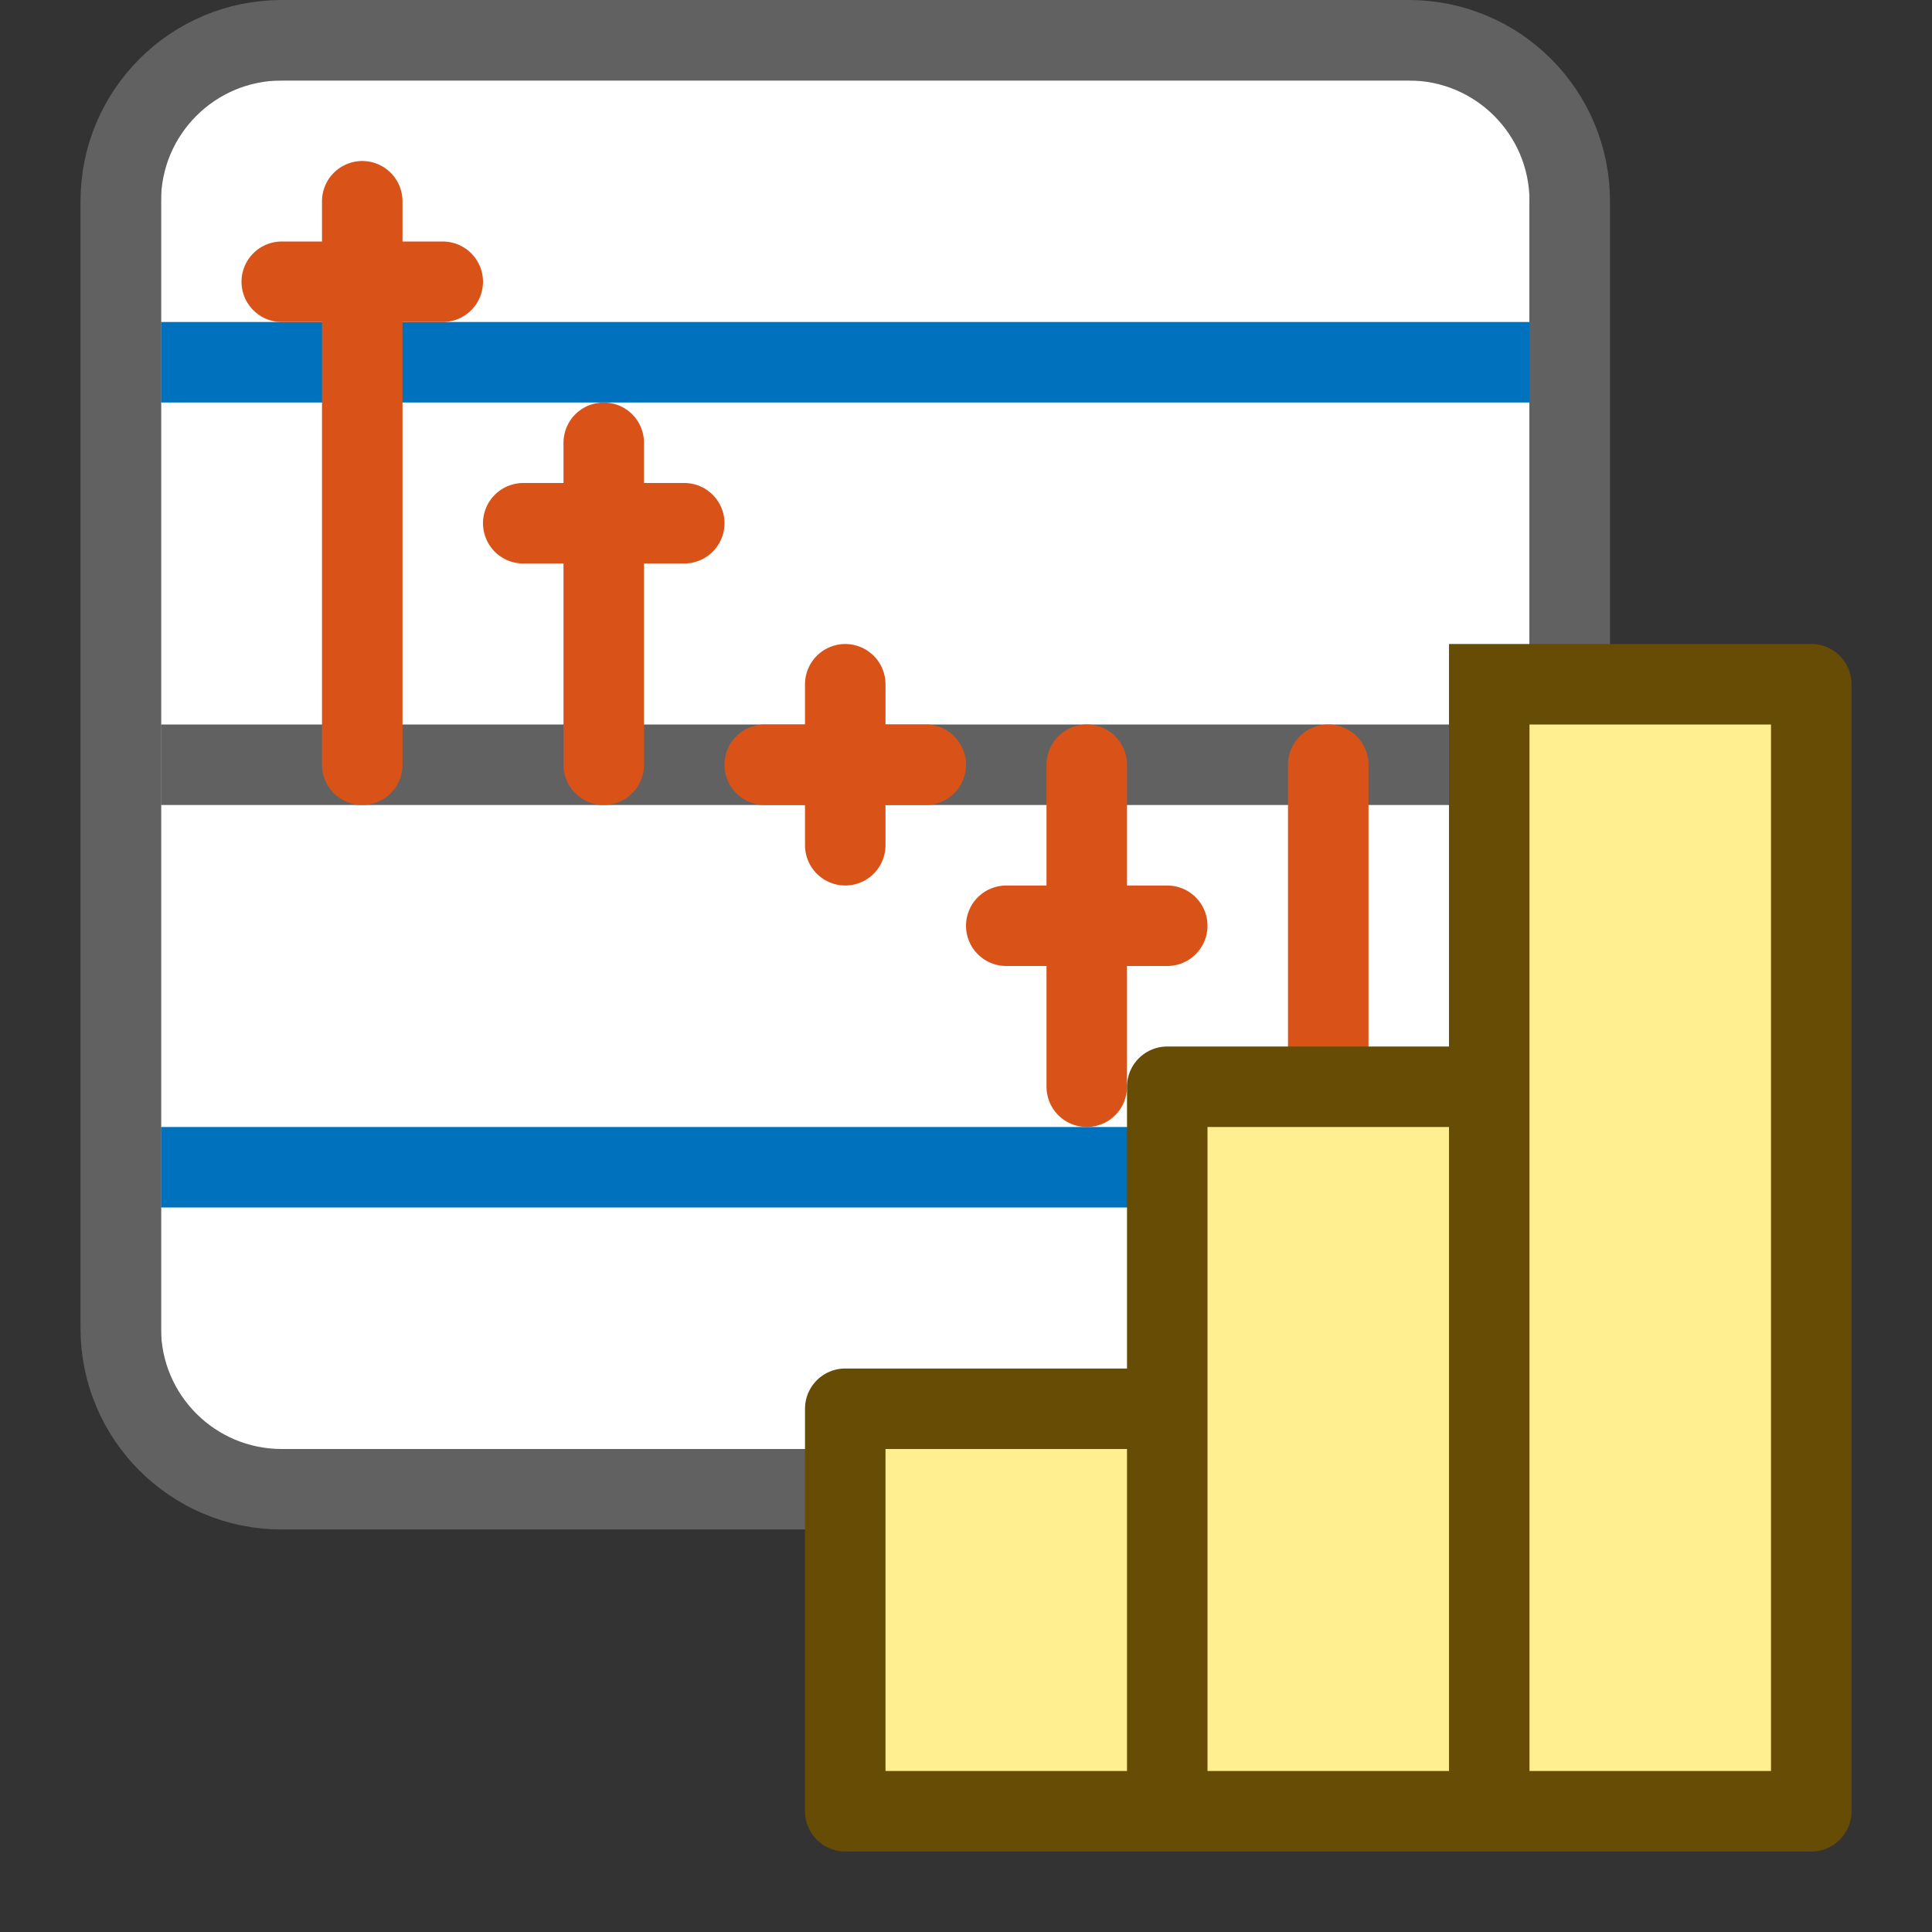 <svg width="24" height="24" viewBox="0 0 24 24" fill="none" xmlns="http://www.w3.org/2000/svg">
<rect x="0" y="0" width="24" height="24" fill="#333333" stroke="none"/>
<path d="M2 1H19V18H2V1Z" fill="#FFFFFF"/>
<path d="M2 9.5H19" stroke="#616161"/>
<path d="M2 4.5H19M2 14.5H19" stroke="#0072BD"/>
<path d="M9.5 9.5H10.5M10.5 9.5H11.5M10.5 9.5V8.5M10.5 9.5V10.5M3.5 3.5H4.5M4.5 3.5H5.5M4.5 3.5V2.5M4.5 3.5V9.5M6.5 6.5H7.5M7.5 6.5H8.5M7.5 6.5V5.5M7.5 6.5V9.5M15.5 14.5H16.5M16.5 14.5H17.5M16.5 14.5V9.5M16.5 14.5V15.5M12.5 11.5H13.5M13.5 11.5H14.5M13.5 11.5V9.5M13.5 11.5V13.5" stroke="#D95319" stroke-linecap="round"/>
<path d="M1.5 2.5C1.5 1.395 2.395 0.5 3.5 0.5H17.5C18.605 0.5 19.5 1.395 19.5 2.5V16.5C19.5 17.605 18.605 18.5 17.5 18.5H3.5C2.395 18.5 1.5 17.605 1.5 16.5V2.5Z" stroke="#616161" stroke-linejoin="round"/>
<path d="M22.5 22.5L18.5 22.5L14.5 22.5H10.5V17.5H14.5V13.5H18.5V8.5H22.5V22.5Z" fill="#FFEF91"/>
<path d="M18.5 22.5V8.5M14.5 22.5L14.5 17.5M14.5 17.5V13.5H18.5V8.5M14.5 17.5H10.5V22.5L22.5 22.5V8.5H18.5" stroke="#674C06" stroke-linecap="square" stroke-linejoin="round"/>
</svg>
